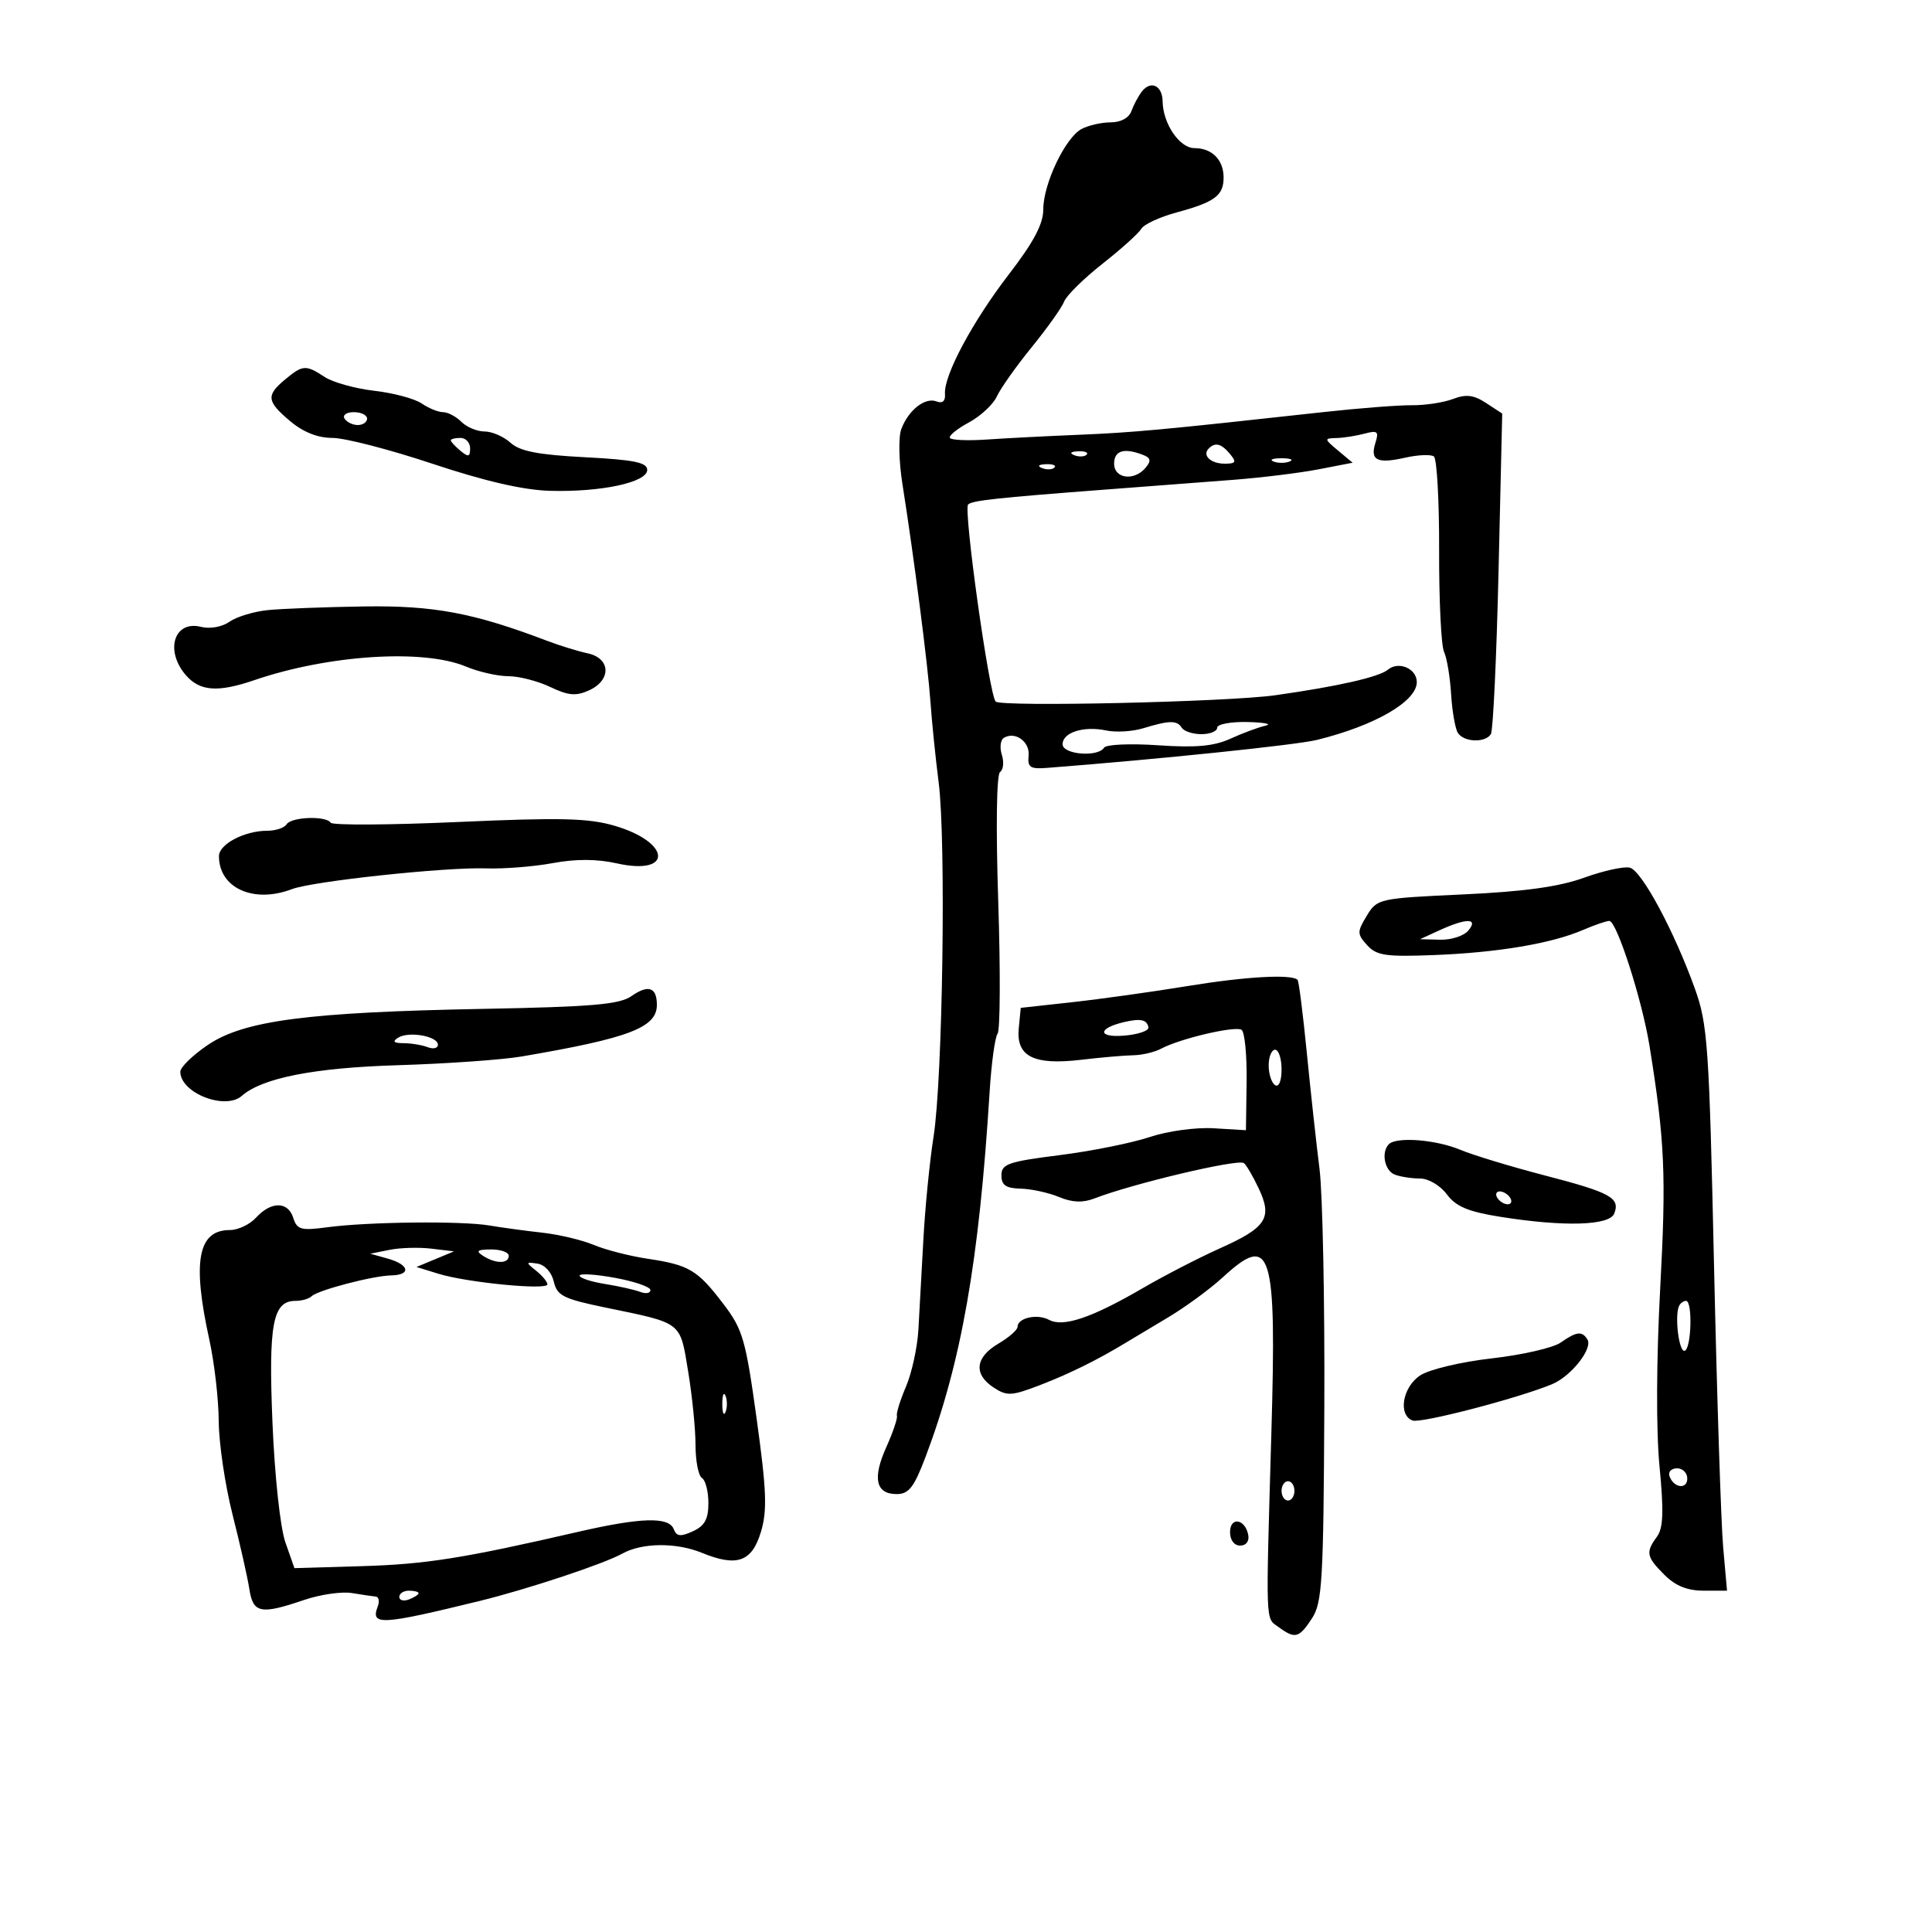 <svg xmlns="http://www.w3.org/2000/svg" width="300" height="300" viewBox="0 0 300 300" version="1.1">
	<path d="M 177.305 14.217 C 176.758 14.923, 176.030 16.288, 175.687 17.250 C 175.310 18.307, 174.035 19, 172.466 19 C 171.037 19, 169.002 19.464, 167.943 20.031 C 165.411 21.386, 162 28.552, 162 32.517 C 162 34.779, 160.509 37.594, 156.672 42.579 C 151.005 49.941, 146.523 58.324, 146.737 61.164 C 146.822 62.281, 146.359 62.691, 145.421 62.331 C 143.648 61.651, 141.078 63.664, 139.958 66.611 C 139.492 67.835, 139.567 71.607, 140.127 75.152 C 141.932 86.567, 144.096 103.387, 144.483 109 C 144.691 112.025, 145.264 117.650, 145.756 121.500 C 146.916 130.588, 146.384 167.480, 144.963 176.500 C 144.356 180.350, 143.644 187.550, 143.380 192.500 C 143.116 197.450, 142.768 203.750, 142.607 206.500 C 142.446 209.250, 141.578 213.218, 140.679 215.318 C 139.781 217.418, 139.148 219.452, 139.273 219.838 C 139.398 220.225, 138.655 222.420, 137.622 224.717 C 135.445 229.560, 135.985 232, 139.236 232 C 141.115 232, 141.931 230.951, 143.711 226.250 C 149.285 211.519, 152.035 195.853, 153.671 169.501 C 153.944 165.102, 154.500 161.052, 154.906 160.501 C 155.311 159.951, 155.356 150.725, 155.006 140 C 154.627 128.421, 154.743 120.246, 155.291 119.875 C 155.799 119.531, 155.923 118.331, 155.566 117.209 C 155.210 116.087, 155.346 114.904, 155.869 114.581 C 157.616 113.501, 159.945 115.166, 159.721 117.334 C 159.535 119.140, 159.971 119.440, 162.500 119.244 C 179.940 117.896, 201.289 115.685, 204.500 114.893 C 213.501 112.673, 220 108.911, 220 105.919 C 220 103.817, 217.184 102.602, 215.517 103.986 C 214.136 105.132, 207.683 106.596, 198 107.960 C 190.615 109.001, 155.466 109.794, 154.608 108.939 C 153.612 107.947, 149.575 79.092, 150.327 78.340 C 150.946 77.721, 154.743 77.307, 171.500 76.033 C 178.100 75.532, 187.100 74.845, 191.500 74.508 C 195.900 74.170, 201.871 73.434, 204.768 72.872 L 210.037 71.851 207.768 69.959 C 205.602 68.152, 205.590 68.064, 207.500 68.020 C 208.600 67.994, 210.564 67.688, 211.864 67.340 C 213.907 66.793, 214.139 66.987, 213.573 68.769 C 212.711 71.487, 213.846 72.050, 218.204 71.067 C 220.180 70.621, 222.182 70.536, 222.653 70.878 C 223.124 71.220, 223.490 77.800, 223.466 85.500 C 223.443 93.200, 223.785 100.271, 224.227 101.212 C 224.669 102.154, 225.163 105.096, 225.324 107.749 C 225.486 110.403, 225.956 113.120, 226.368 113.787 C 227.276 115.256, 230.641 115.390, 231.505 113.992 C 231.848 113.437, 232.384 102.011, 232.696 88.601 L 233.263 64.218 230.766 62.583 C 228.842 61.321, 227.664 61.177, 225.622 61.954 C 224.165 62.507, 221.292 62.944, 219.237 62.924 C 217.182 62.904, 211 63.383, 205.500 63.989 C 180.452 66.749, 175.950 67.166, 167.500 67.514 C 162.550 67.718, 156.111 68.050, 153.191 68.252 C 150.272 68.454, 147.712 68.342, 147.503 68.004 C 147.293 67.666, 148.617 66.584, 150.444 65.600 C 152.270 64.617, 154.228 62.796, 154.793 61.554 C 155.359 60.312, 157.798 56.867, 160.213 53.898 C 162.627 50.929, 164.891 47.744, 165.244 46.819 C 165.596 45.894, 168.273 43.257, 171.192 40.958 C 174.111 38.659, 176.825 36.215, 177.223 35.527 C 177.620 34.838, 180.095 33.693, 182.723 32.982 C 188.621 31.386, 190 30.362, 190 27.578 C 190 24.815, 188.203 23, 185.469 23 C 183.163 23, 180.584 19.210, 180.531 15.745 C 180.494 13.274, 178.697 12.422, 177.305 14.217 M 44.250 58.944 C 41.289 61.414, 41.405 62.322, 45.077 65.411 C 47.097 67.111, 49.349 68, 51.633 68 C 53.547 68, 60.545 69.809, 67.183 72.021 C 75.284 74.719, 81.267 76.098, 85.376 76.214 C 93.340 76.438, 100.500 74.903, 100.500 72.972 C 100.500 71.812, 98.454 71.394, 90.850 71 C 83.570 70.623, 80.726 70.070, 79.271 68.750 C 78.210 67.787, 76.398 67, 75.243 67 C 74.088 67, 72.468 66.325, 71.643 65.500 C 70.818 64.675, 69.536 64, 68.794 64 C 68.052 64, 66.557 63.392, 65.473 62.648 C 64.388 61.905, 61.081 61.020, 58.124 60.681 C 55.166 60.342, 51.695 59.375, 50.409 58.532 C 47.473 56.609, 47.012 56.640, 44.250 58.944 M 53.500 65 C 53.840 65.550, 54.766 66, 55.559 66 C 56.352 66, 57 65.550, 57 65 C 57 64.450, 56.073 64, 54.941 64 C 53.809 64, 53.160 64.450, 53.500 65 M 70 68.378 C 70 68.585, 70.675 69.315, 71.500 70 C 72.729 71.020, 73 70.951, 73 69.622 C 73 68.730, 72.325 68, 71.500 68 C 70.675 68, 70 68.170, 70 68.378 M 187.694 69.639 C 186.628 70.706, 187.991 72, 190.181 72 C 191.902 72, 192.038 71.751, 191 70.500 C 189.656 68.880, 188.701 68.632, 187.694 69.639 M 166.813 70.683 C 167.534 70.972, 168.397 70.936, 168.729 70.604 C 169.061 70.272, 168.471 70.036, 167.417 70.079 C 166.252 70.127, 166.015 70.364, 166.813 70.683 M 173 72 C 173 74.346, 176.140 74.741, 177.903 72.617 C 178.792 71.546, 178.688 71.094, 177.444 70.617 C 174.526 69.497, 173 69.972, 173 72 M 197.750 71.662 C 198.438 71.940, 199.563 71.940, 200.250 71.662 C 200.938 71.385, 200.375 71.158, 199 71.158 C 197.625 71.158, 197.063 71.385, 197.750 71.662 M 161.813 72.683 C 162.534 72.972, 163.397 72.936, 163.729 72.604 C 164.061 72.272, 163.471 72.036, 162.417 72.079 C 161.252 72.127, 161.015 72.364, 161.813 72.683 M 41.567 94.739 C 39.404 94.961, 36.734 95.773, 35.633 96.544 C 34.474 97.356, 32.613 97.690, 31.209 97.338 C 27.033 96.289, 25.555 101.028, 28.867 104.847 C 31.033 107.344, 33.827 107.549, 39.467 105.622 C 51.009 101.679, 65.716 100.730, 72.346 103.500 C 74.320 104.325, 77.285 105, 78.934 105 C 80.583 105, 83.510 105.753, 85.440 106.673 C 88.261 108.018, 89.441 108.120, 91.474 107.194 C 94.969 105.601, 94.838 102.218, 91.250 101.447 C 89.737 101.121, 86.925 100.255, 85 99.523 C 73.547 95.163, 67.356 94.001, 56.472 94.168 C 50.437 94.261, 43.730 94.518, 41.567 94.739 M 177.500 113.089 C 175.850 113.593, 173.273 113.746, 171.772 113.428 C 168.283 112.690, 165 113.726, 165 115.567 C 165 117.167, 170.500 117.618, 171.442 116.095 C 171.749 115.597, 175.521 115.430, 179.824 115.725 C 185.702 116.128, 188.499 115.873, 191.073 114.699 C 192.958 113.839, 195.400 112.933, 196.500 112.684 C 197.600 112.435, 196.363 112.180, 193.750 112.116 C 191.137 112.052, 189 112.450, 189 113 C 189 113.550, 187.902 114, 186.559 114 C 185.216 114, 183.840 113.550, 183.500 113 C 182.774 111.825, 181.577 111.843, 177.500 113.089 M 44.500 128 C 44.160 128.550, 42.805 129, 41.488 129 C 37.964 129, 34 131.085, 34 132.938 C 34 137.900, 39.367 140.332, 45.322 138.068 C 48.580 136.829, 69.199 134.624, 75.484 134.842 C 78.225 134.937, 82.879 134.569, 85.827 134.024 C 89.418 133.360, 92.693 133.371, 95.753 134.057 C 104.512 136.020, 104.238 130.807, 95.447 128.227 C 91.387 127.036, 87.030 126.930, 71.152 127.638 C 60.511 128.112, 51.597 128.162, 51.343 127.750 C 50.661 126.641, 45.217 126.839, 44.500 128 M 245.981 136.289 C 242.071 137.702, 236.684 138.446, 227.183 138.885 C 214.068 139.491, 213.841 139.541, 212.232 142.199 C 210.715 144.706, 210.719 145.032, 212.292 146.770 C 213.754 148.385, 215.187 148.595, 222.743 148.299 C 232.592 147.912, 240.909 146.509, 245.784 144.413 C 247.590 143.636, 249.439 143, 249.893 143 C 251.048 143, 254.995 155.297, 256.152 162.500 C 258.514 177.209, 258.743 182.428, 257.798 200 C 257.194 211.232, 257.151 222.107, 257.688 227.681 C 258.368 234.731, 258.275 237.271, 257.287 238.623 C 255.509 241.054, 255.643 241.734, 258.455 244.545 C 260.159 246.250, 262.018 247, 264.540 247 L 268.171 247 267.572 240.250 C 267.243 236.537, 266.604 216.850, 266.153 196.500 C 265.395 162.302, 265.170 159.046, 263.175 153.500 C 259.964 144.574, 254.935 135.216, 253.088 134.733 C 252.194 134.499, 248.995 135.199, 245.981 136.289 M 223.500 144.464 L 220.500 145.838 223.628 145.919 C 225.348 145.963, 227.315 145.325, 228 144.500 C 229.621 142.546, 227.721 142.531, 223.500 144.464 M 184.433 153.110 C 178.970 154.005, 170.900 155.134, 166.500 155.618 L 158.500 156.500 158.192 159.684 C 157.768 164.056, 160.508 165.434, 167.893 164.562 C 170.977 164.198, 174.619 163.882, 175.986 163.859 C 177.353 163.836, 179.301 163.374, 180.313 162.832 C 183.234 161.269, 191.810 159.260, 192.790 159.910 C 193.280 160.234, 193.633 163.875, 193.574 168 L 193.468 175.500 188.484 175.199 C 185.676 175.029, 181.317 175.626, 178.500 176.567 C 175.750 177.486, 169.450 178.749, 164.500 179.374 C 156.554 180.377, 155.500 180.744, 155.500 182.505 C 155.500 184.039, 156.194 184.517, 158.500 184.573 C 160.150 184.614, 162.820 185.197, 164.434 185.869 C 166.493 186.726, 168.132 186.794, 169.934 186.097 C 175.847 183.808, 192.068 179.959, 193.128 180.592 C 193.474 180.799, 194.508 182.551, 195.427 184.487 C 197.627 189.124, 196.684 190.591, 189.401 193.855 C 186.156 195.310, 180.800 198.072, 177.500 199.993 C 169.524 204.636, 165.114 206.131, 162.898 204.946 C 161.044 203.953, 158 204.640, 158 206.050 C 158 206.511, 156.650 207.684, 155 208.659 C 151.418 210.775, 151.147 213.395, 154.296 215.458 C 156.367 216.816, 157.077 216.776, 161.546 215.056 C 166.067 213.316, 170.438 211.155, 174.832 208.487 C 175.749 207.930, 178.698 206.165, 181.383 204.564 C 184.069 202.963, 187.894 200.159, 189.883 198.332 C 197.432 191.398, 198.240 193.988, 197.418 222.500 C 196.543 252.889, 196.479 251.146, 198.528 252.644 C 201.110 254.532, 201.707 254.378, 203.727 251.294 C 205.316 248.869, 205.514 245.478, 205.639 218.544 C 205.715 202.020, 205.380 185.350, 204.893 181.500 C 204.406 177.650, 203.520 169.551, 202.924 163.503 C 202.327 157.455, 201.681 152.347, 201.487 152.153 C 200.567 151.234, 193.448 151.633, 184.433 153.110 M 98.053 154.675 C 96.202 155.972, 91.949 156.339, 75.140 156.655 C 47.781 157.169, 37.904 158.458, 32.291 162.246 C 29.931 163.839, 28 165.715, 28 166.416 C 28 169.711, 34.958 172.443, 37.550 170.165 C 40.716 167.383, 48.773 165.799, 61.767 165.405 C 69.320 165.176, 77.975 164.566, 81 164.050 C 97.704 161.202, 102 159.562, 102 156.036 C 102 153.298, 100.672 152.841, 98.053 154.675 M 174.500 158.719 C 170.433 159.685, 170.433 161.139, 174.500 160.817 C 176.700 160.643, 178.421 160.061, 178.325 159.525 C 178.109 158.320, 177.089 158.105, 174.500 158.719 M 61.815 161.136 C 60.878 161.730, 61.124 161.974, 62.668 161.985 C 63.861 161.993, 65.548 162.273, 66.418 162.607 C 67.288 162.941, 68 162.768, 68 162.224 C 68 160.891, 63.460 160.092, 61.815 161.136 M 197 165.441 C 197 166.784, 197.450 168.160, 198 168.500 C 198.583 168.861, 199 167.844, 199 166.059 C 199 164.377, 198.550 163, 198 163 C 197.450 163, 197 164.098, 197 165.441 M 215.667 177.667 C 214.431 178.903, 214.988 181.781, 216.582 182.393 C 217.452 182.727, 219.214 183, 220.498 183 C 221.815 183, 223.633 184.073, 224.667 185.459 C 226.085 187.361, 227.971 188.151, 233 188.951 C 242.882 190.523, 249.942 190.316, 250.664 188.433 C 251.598 185.999, 250.106 185.181, 239.880 182.523 C 234.646 181.163, 228.721 179.363, 226.714 178.525 C 222.963 176.958, 216.850 176.483, 215.667 177.667 M 232.500 186 C 232.840 186.550, 233.568 187, 234.118 187 C 234.668 187, 234.840 186.550, 234.500 186 C 234.160 185.450, 233.432 185, 232.882 185 C 232.332 185, 232.160 185.450, 232.500 186 M 39.750 189.083 C 38.788 190.137, 36.965 191, 35.700 191 C 30.735 191, 29.825 195.837, 32.500 208 C 33.286 211.575, 33.946 217.284, 33.965 220.687 C 33.984 224.089, 34.950 230.614, 36.110 235.187 C 37.271 239.759, 38.445 244.963, 38.720 246.750 C 39.297 250.509, 40.464 250.743, 47.196 248.449 C 49.700 247.596, 53.042 247.109, 54.624 247.367 C 56.206 247.625, 57.886 247.873, 58.357 247.918 C 58.828 247.963, 58.960 248.661, 58.651 249.468 C 57.511 252.438, 59.148 252.348, 74.500 248.591 C 81.857 246.790, 93.757 242.842, 96.608 241.255 C 99.690 239.540, 105 239.484, 109 241.125 C 114.436 243.356, 116.763 242.524, 118.162 237.852 C 119.152 234.549, 119.033 231.443, 117.493 220.314 C 115.776 207.914, 115.342 206.426, 112.278 202.413 C 108.280 197.177, 107.007 196.423, 100.517 195.450 C 97.776 195.039, 94.037 194.078, 92.208 193.314 C 90.380 192.550, 86.772 191.692, 84.192 191.407 C 81.611 191.122, 77.925 190.621, 76 190.293 C 71.712 189.563, 57.172 189.720, 50.847 190.565 C 46.717 191.116, 46.119 190.950, 45.530 189.093 C 44.714 186.523, 42.092 186.519, 39.750 189.083 M 60.500 194.073 L 57.500 194.676 60.250 195.446 C 63.567 196.376, 63.877 197.983, 60.750 198.044 C 57.884 198.100, 49.323 200.344, 48.382 201.285 C 47.988 201.678, 46.857 202, 45.869 202 C 42.347 202, 41.672 205.598, 42.311 220.959 C 42.656 229.260, 43.516 237.217, 44.317 239.500 L 45.718 243.500 56.109 243.195 C 66.097 242.902, 71.896 241.985, 89.677 237.885 C 99.505 235.619, 103.867 235.489, 104.615 237.440 C 105.054 238.584, 105.666 238.654, 107.584 237.780 C 109.424 236.941, 110 235.897, 110 233.399 C 110 231.594, 109.550 229.840, 109 229.500 C 108.450 229.160, 108 226.858, 108 224.384 C 108 221.910, 107.486 216.771, 106.857 212.965 C 105.565 205.143, 106.055 205.522, 94.036 203.041 C 87.474 201.686, 86.501 201.198, 85.992 199.005 C 85.656 197.560, 84.589 196.386, 83.456 196.215 C 81.617 195.938, 81.605 196.004, 83.250 197.320 C 84.213 198.090, 85 199.044, 85 199.440 C 85 200.374, 72.506 199.156, 68.084 197.790 L 64.669 196.736 67.584 195.524 L 70.500 194.312 67 193.891 C 65.075 193.660, 62.150 193.741, 60.500 194.073 M 75 195 C 76.957 196.264, 79 196.264, 79 195 C 79 194.450, 77.763 194.007, 76.250 194.015 C 74.107 194.027, 73.831 194.245, 75 195 M 90 198.080 C 90 198.445, 91.761 199.026, 93.913 199.370 C 96.064 199.714, 98.539 200.270, 99.413 200.605 C 100.286 200.940, 101 200.813, 101 200.322 C 101 199.831, 98.525 198.977, 95.500 198.423 C 92.475 197.868, 90 197.714, 90 198.080 M 260.741 202.750 C 259.998 204.230, 260.697 210.004, 261.589 209.755 C 262.639 209.461, 262.851 202.003, 261.809 202.001 C 261.429 202.001, 260.949 202.338, 260.741 202.750 M 242.337 208.476 C 241.178 209.288, 236.371 210.391, 231.655 210.927 C 226.887 211.468, 221.953 212.640, 220.540 213.565 C 217.792 215.366, 217.047 219.697, 219.335 220.575 C 220.604 221.062, 235.695 217.137, 241 214.940 C 243.956 213.716, 247.367 209.402, 246.494 207.991 C 245.661 206.643, 244.813 206.742, 242.337 208.476 M 112.158 218 C 112.158 219.375, 112.385 219.938, 112.662 219.250 C 112.940 218.563, 112.940 217.438, 112.662 216.750 C 112.385 216.063, 112.158 216.625, 112.158 218 M 259.229 229.188 C 259.847 231.042, 262 231.349, 262 229.583 C 262 228.713, 261.288 228, 260.417 228 C 259.546 228, 259.011 228.534, 259.229 229.188 M 199 231.500 C 199 232.325, 199.450 233, 200 233 C 200.550 233, 201 232.325, 201 231.500 C 201 230.675, 200.550 230, 200 230 C 199.450 230, 199 230.675, 199 231.500 M 191 237.917 C 191 239.145, 191.646 240, 192.573 240 C 193.505 240, 194.015 239.320, 193.823 238.333 C 193.337 235.824, 191 235.480, 191 237.917 M 62 247.969 C 62 248.501, 62.675 248.678, 63.500 248.362 C 64.325 248.045, 65 247.609, 65 247.393 C 65 247.177, 64.325 247, 63.500 247 C 62.675 247, 62 247.436, 62 247.969" stroke="none" fill="black" fill-rule="evenodd"/>
</svg>